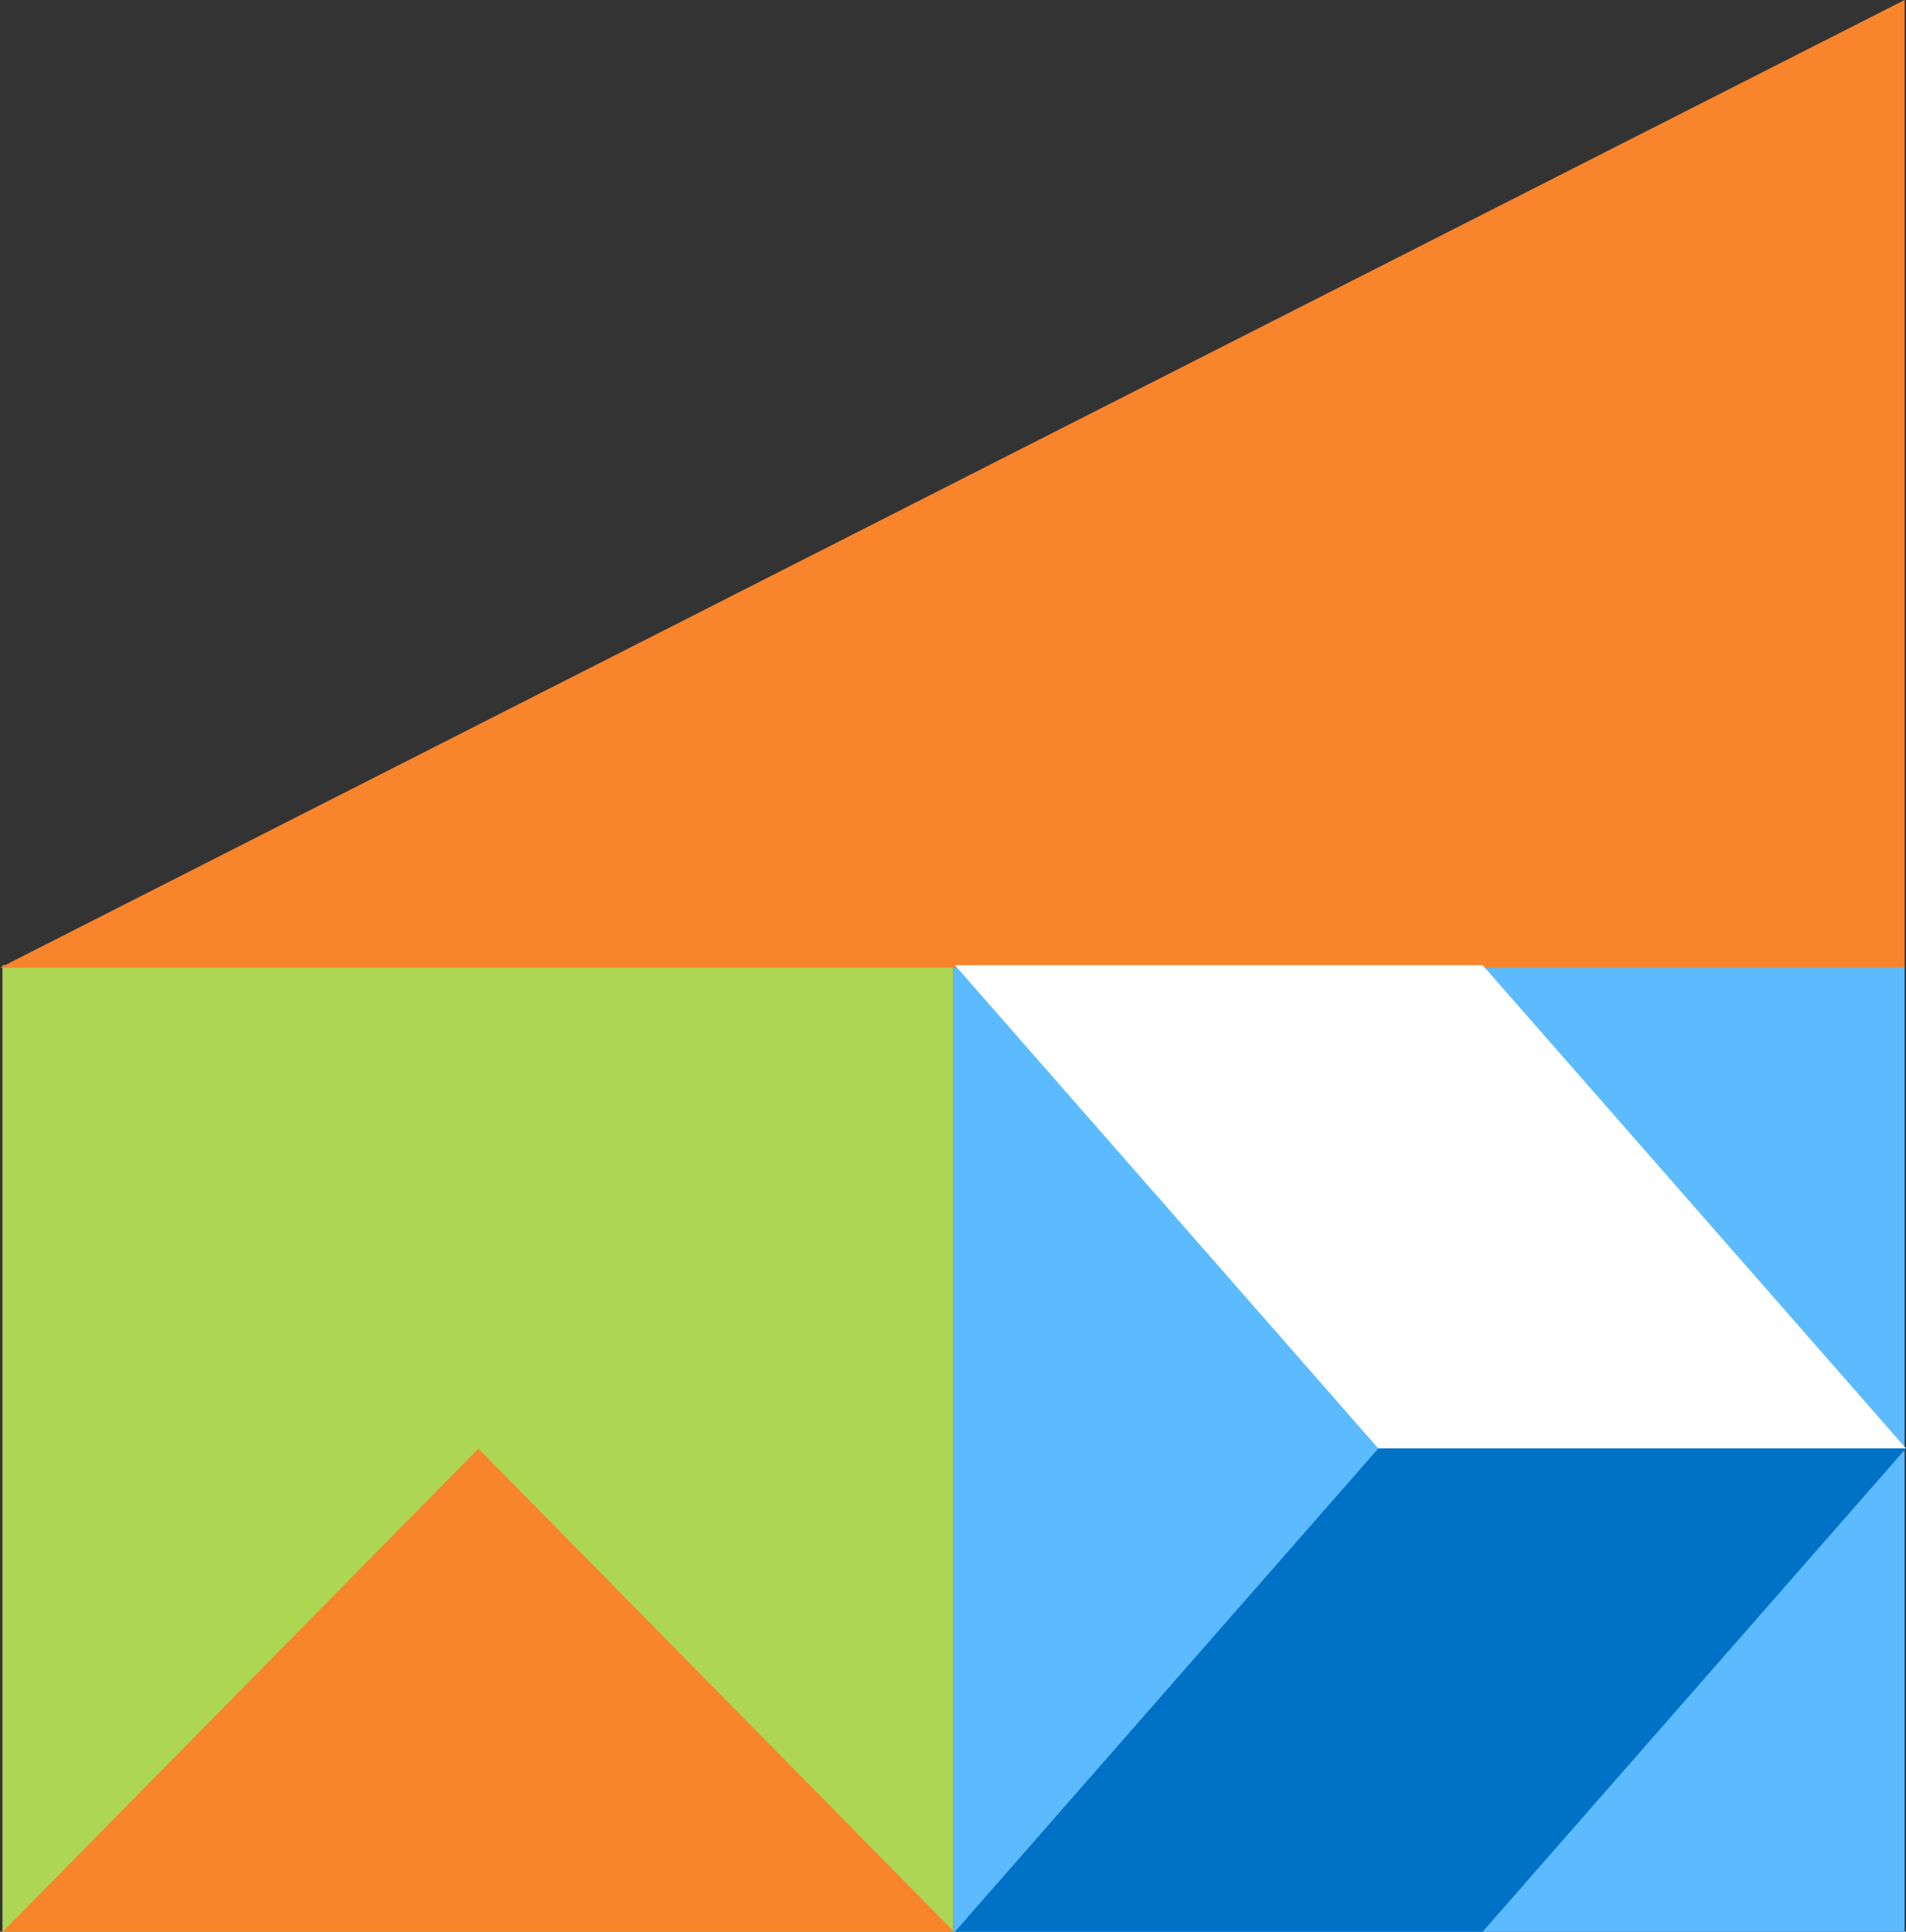 <svg data-name="Layer 1" xmlns="http://www.w3.org/2000/svg" width="789.71" height="800">
    <rect width="100%" height="100%" fill="#333333" stroke="none"/>
    <g data-name="Shape v11">
        <path fill="#acd653" d="M1.01 399.74h394.06V800H1.01z"/>
        <path fill="#5cbbff" d="M395.06 399.74h394.06V800H395.06z"/>
        <path data-name="Green Triangle-5" fill="#f8842c" d="M0 400.77h789.12V0L0 400.77z"/>
        <path data-name="Yellow Triangle" fill="#f8842c" d="m1.18 800 197.03-200.03L395.24 800H1.18z"/>
        <path data-name="Mid Blue Trapezoid-7" fill="#0072c6" d="m395.66 800 175.4-200.13h218.65L614.32 800H395.66z"/>
        <path data-name="White Trapezoid-9" fill="#fff" d="m395.66 399.74 175.4 200.13H789.71L614.32 399.74H395.66z"/>
    </g>
</svg>
